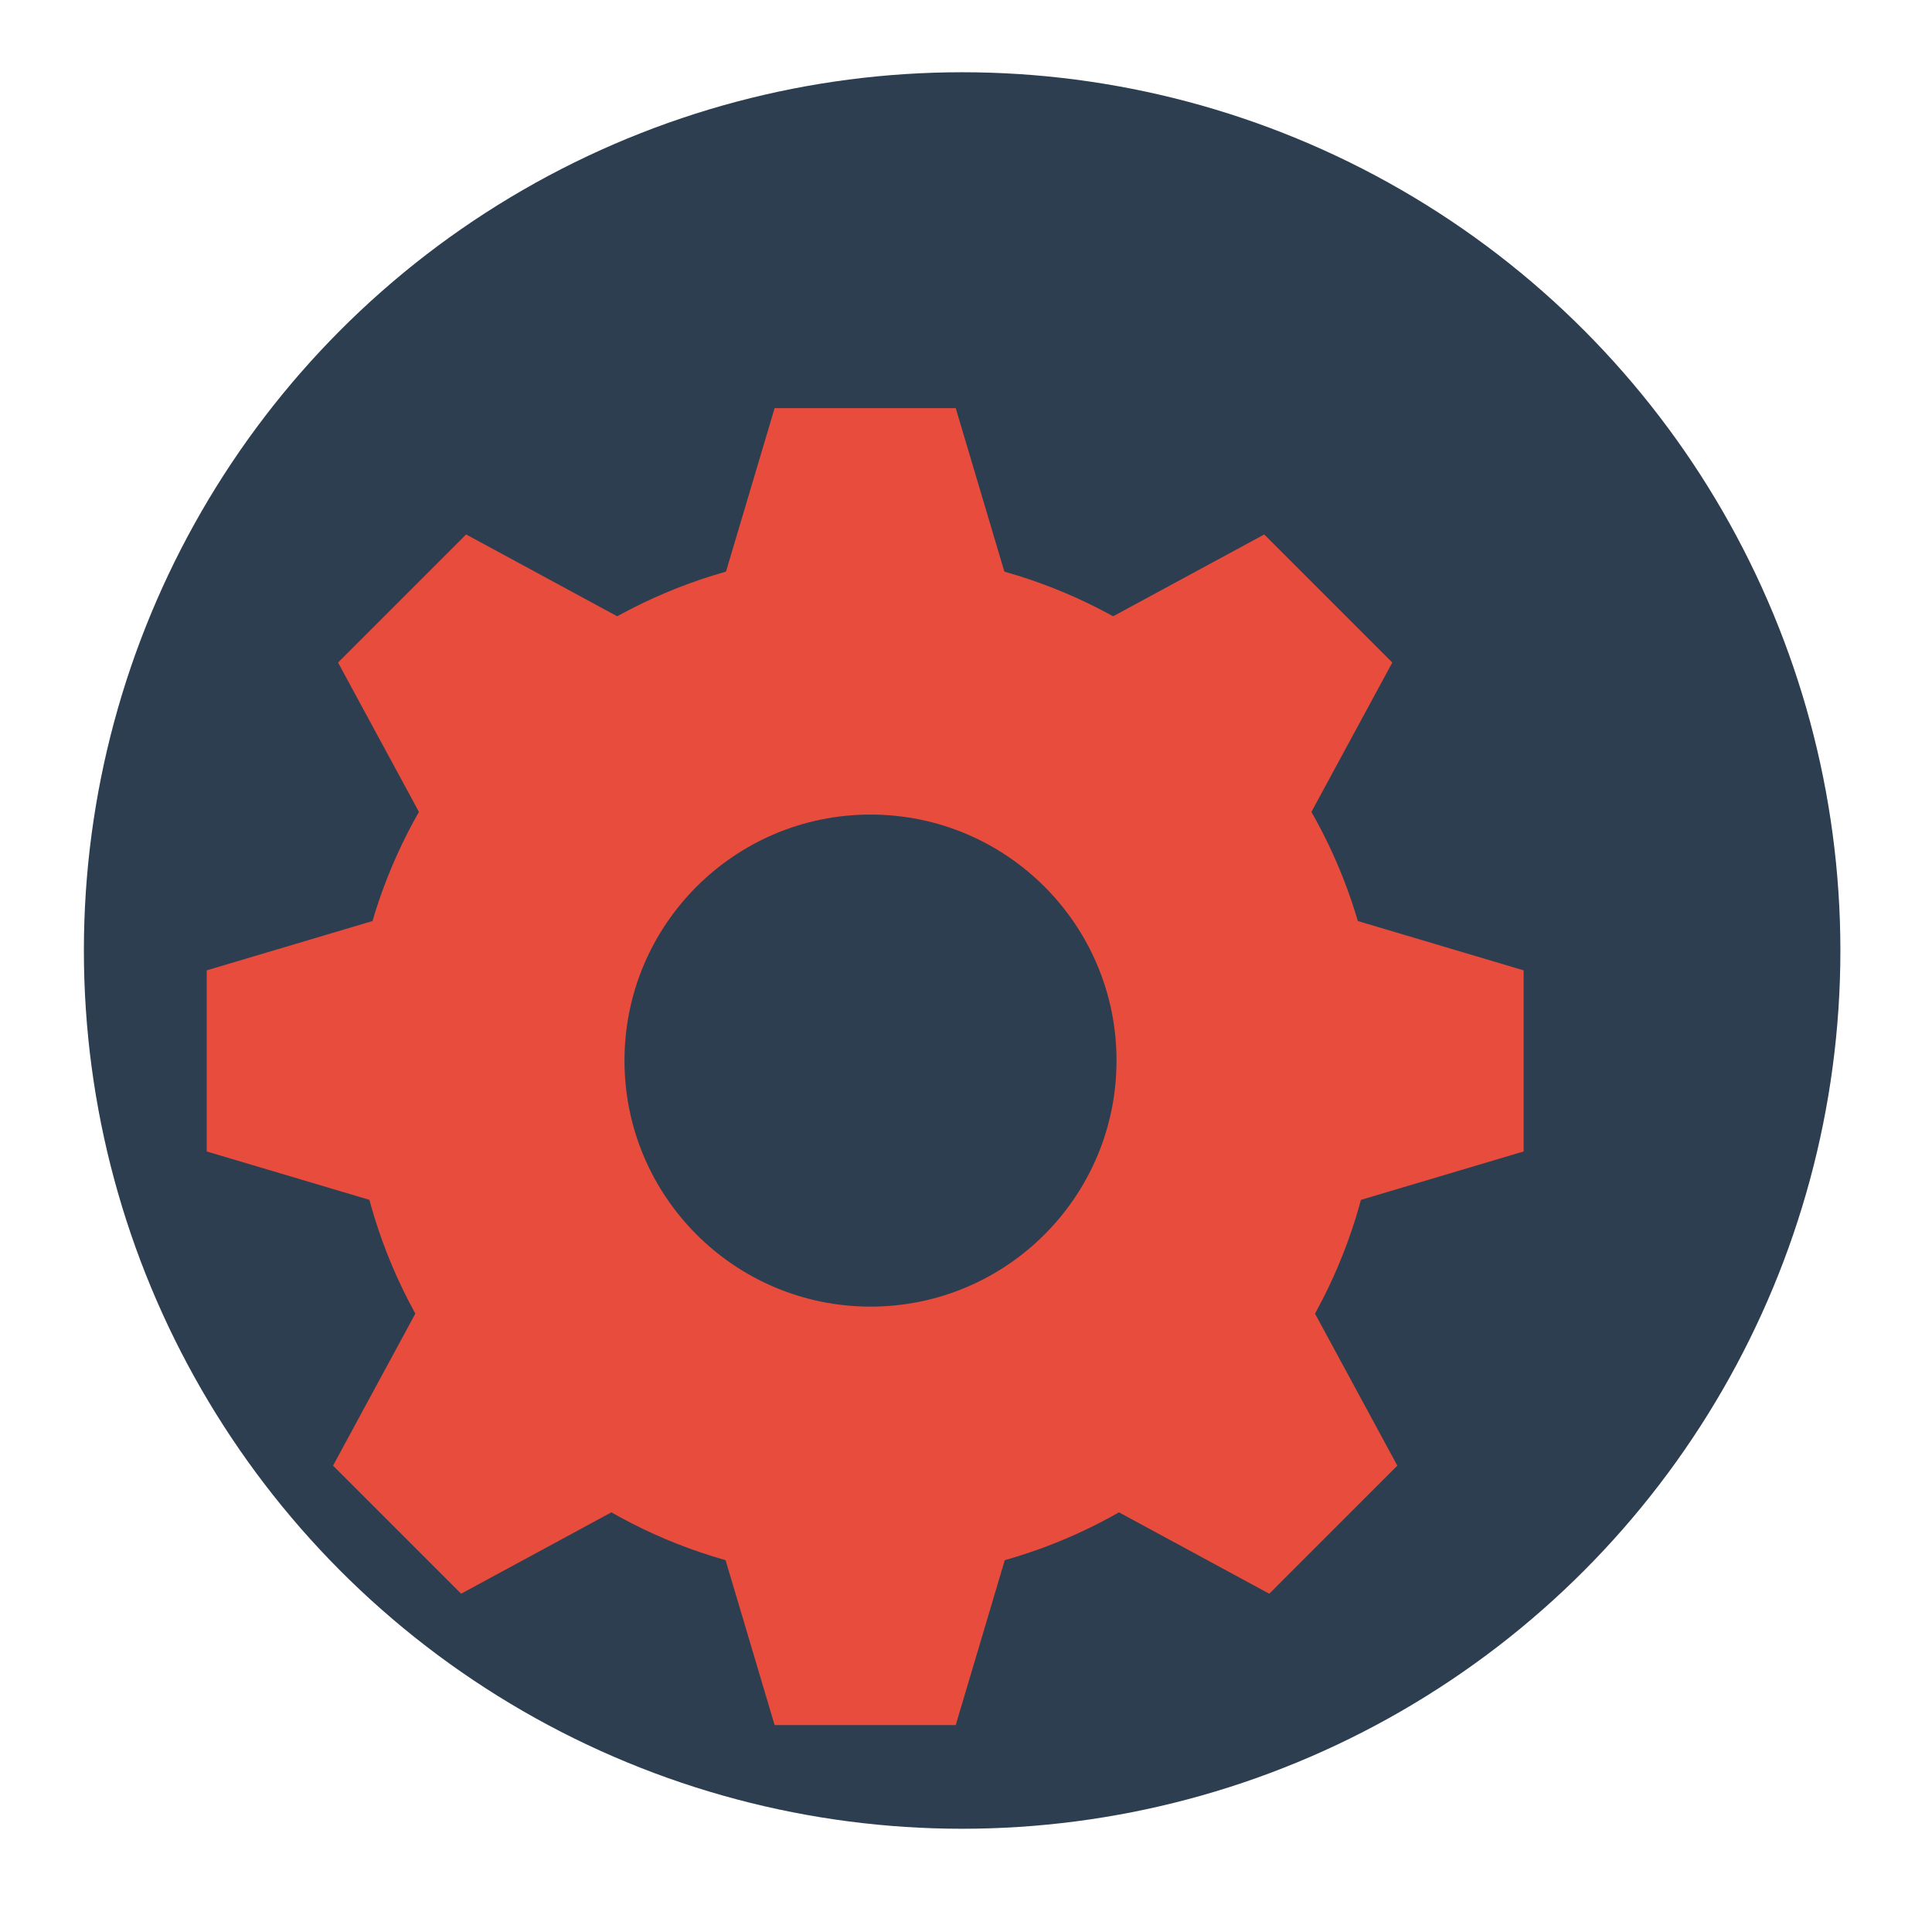 <?xml version="1.0" encoding="UTF-8" standalone="no"?>
<svg xmlns="http://www.w3.org/2000/svg" width="48" height="48" version="1.1">
 <g transform="translate(0,-1004.362)">
  <circle style="fill:#2c3e50;fill-opacity:1;" cx="24" cy="1028.362" r="20" d="m 44,1028.362 c 0,11.046 -8.954,20 -20,20 -11.046,0 -20,-8.954 -20,-20 0,-11.046 8.954,-20 20,-20 11.046,0 20,8.954 20,20 z" transform="matrix(1.091,0,0,1.091,-2.28,-93.966)"/>
  <g transform="matrix(0.5,0,0,-0.5,-3576.63,4750.373)" style="fill:#e74c3c;fill-opacity:1">
   <path d="m 7204.375,7459.554 -16.25,0 3.625,12.188 9,0 3.625,-12.188 z" style="fill:#e74c3c;fill-opacity:1;"/>
   <path d="m 7188.125,7418.492 16.25,0 -3.625,-12.188 -9,0 -3.625,12.188 z" style="fill:#e74c3c;fill-opacity:1;"/>
   <path d="m 7216.781,7431.181 0,16.25 12.188,-3.625 0,-9 -12.188,-3.625 z" style="fill:#e74c3c;fill-opacity:1;"/>
   <path d="m 7175.719,7447.431 0,-16.25 -12.188,3.625 0,9 12.188,3.625 z" style="fill:#e74c3c;fill-opacity:1;"/>
   <path d="m 7187.602,7459.411 -11.491,-11.491 -6.054,11.181 6.364,6.365 11.181,-6.055 z" style="fill:#e74c3c;fill-opacity:1;"/>
   <path d="m 7205.148,7418.885 11.49,11.491 6.055,-11.181 -6.363,-6.365 -11.182,6.055 z" style="fill:#e74c3c;fill-opacity:1;"/>
   <path d="m 7216.388,7447.92 -11.49,11.491 11.181,6.054 6.364,-6.364 -6.055,-11.181 z" style="fill:#e74c3c;fill-opacity:1;"/>
   <path d="m 7175.862,7430.376 11.491,-11.491 -11.181,-6.054 -6.364,6.364 6.054,11.181 z" style="fill:#e74c3c;fill-opacity:1;"/>
   <path d="m 7196.516,7427.097 c -6.75,0 -12.225,5.474 -12.225,12.224 0,6.751 5.475,12.225 12.225,12.225 6.751,0 12.223,-5.474 12.223,-12.225 0,-6.75 -5.472,-12.224 -12.223,-12.224 m -0.266,37.47 c -14.088,0 -25.512,-11.423 -25.512,-25.512 0,-14.088 11.424,-25.512 25.512,-25.512 14.087,0 25.512,11.424 25.512,25.512 0,14.089 -11.425,25.512 -25.512,25.512" style="fill:#e74c3c;fill-opacity:1;"/>
  </g>
 </g>
</svg>

